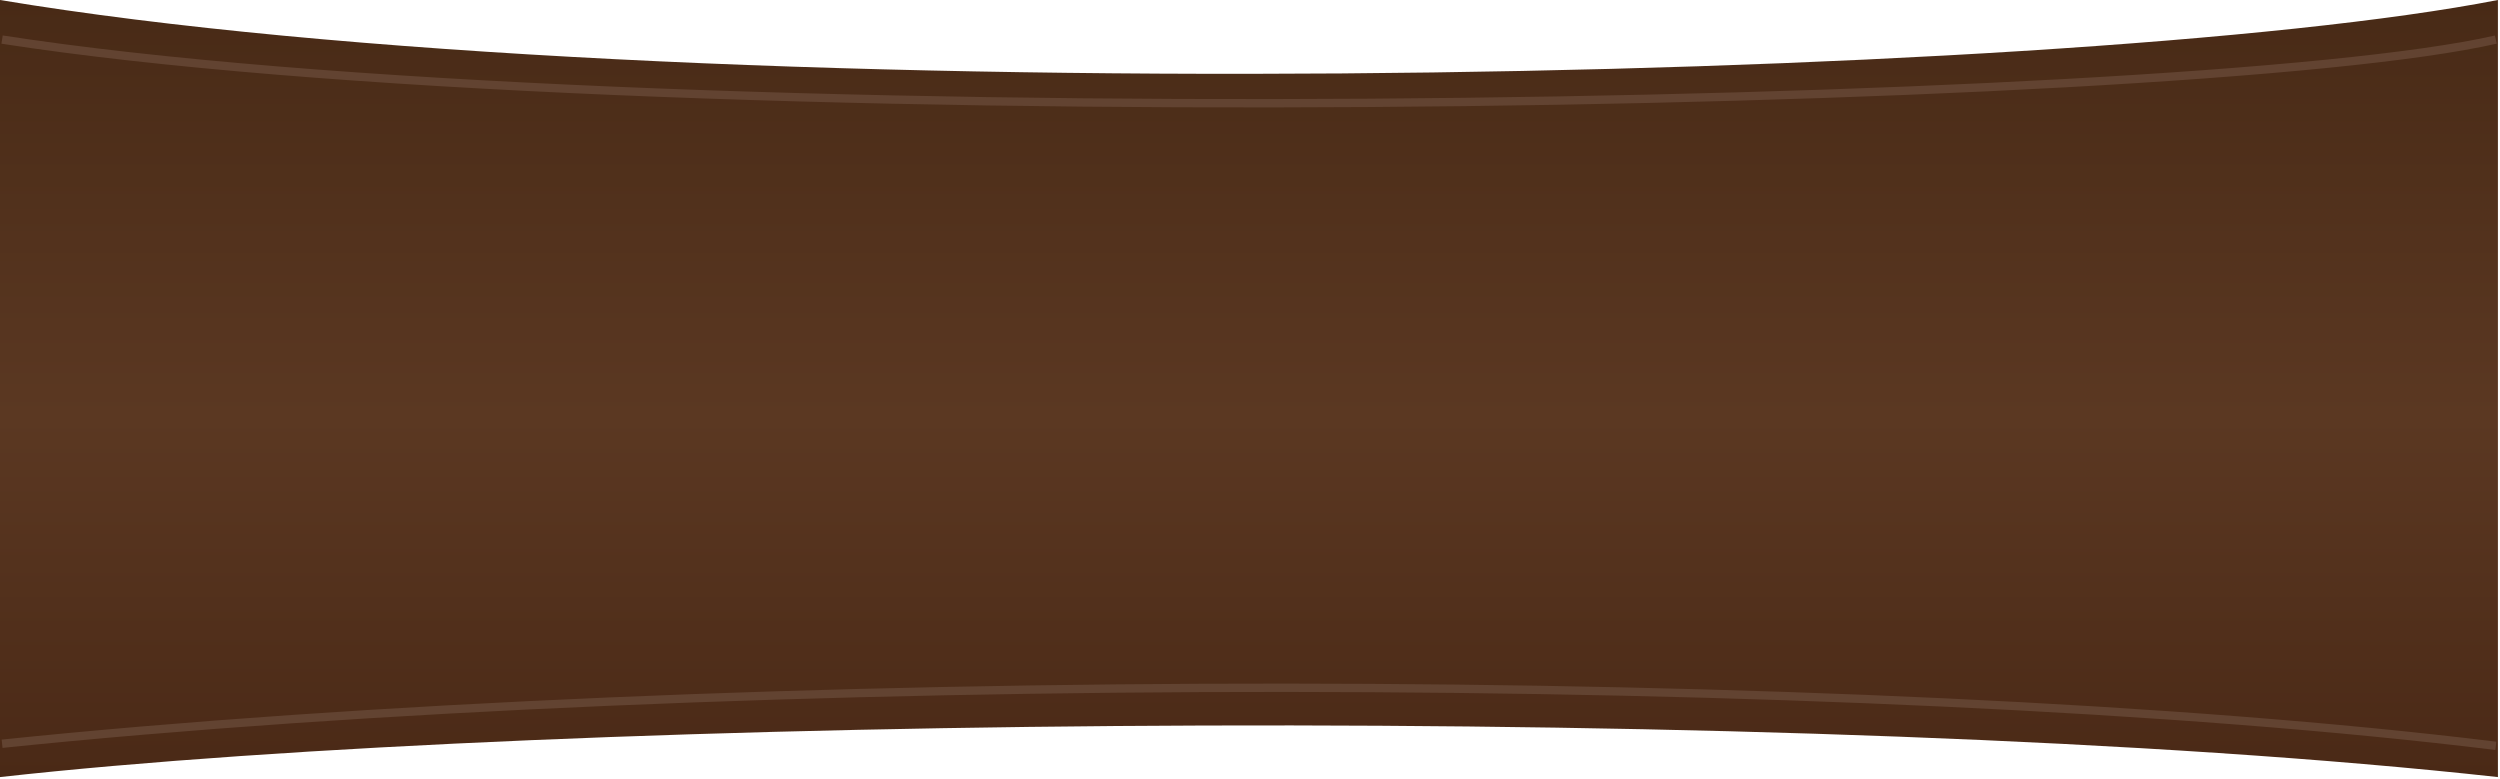 <svg xmlns="http://www.w3.org/2000/svg" fill="none" viewBox="0 0 600 187"><path fill="url(#a)" d="M599.5 0C497 20 162 27 0 0v186.5c134.5-15 436-18 599.5 0V0Z"/><path stroke="#624331" stroke-width="2" d="M.5 9.5c151.5 23.5 524 17 598.5 0M.5 178.5c174-18 448-18 598.5.5"/><defs><linearGradient id="a" x1="299.75" x2="299.75" y1="0" y2="186.5" gradientUnits="userSpaceOnUse"><stop stop-color="#482A16"/><stop offset=".537" stop-color="#5B3822"/><stop offset="1" stop-color="#4A2916"/></linearGradient></defs></svg>